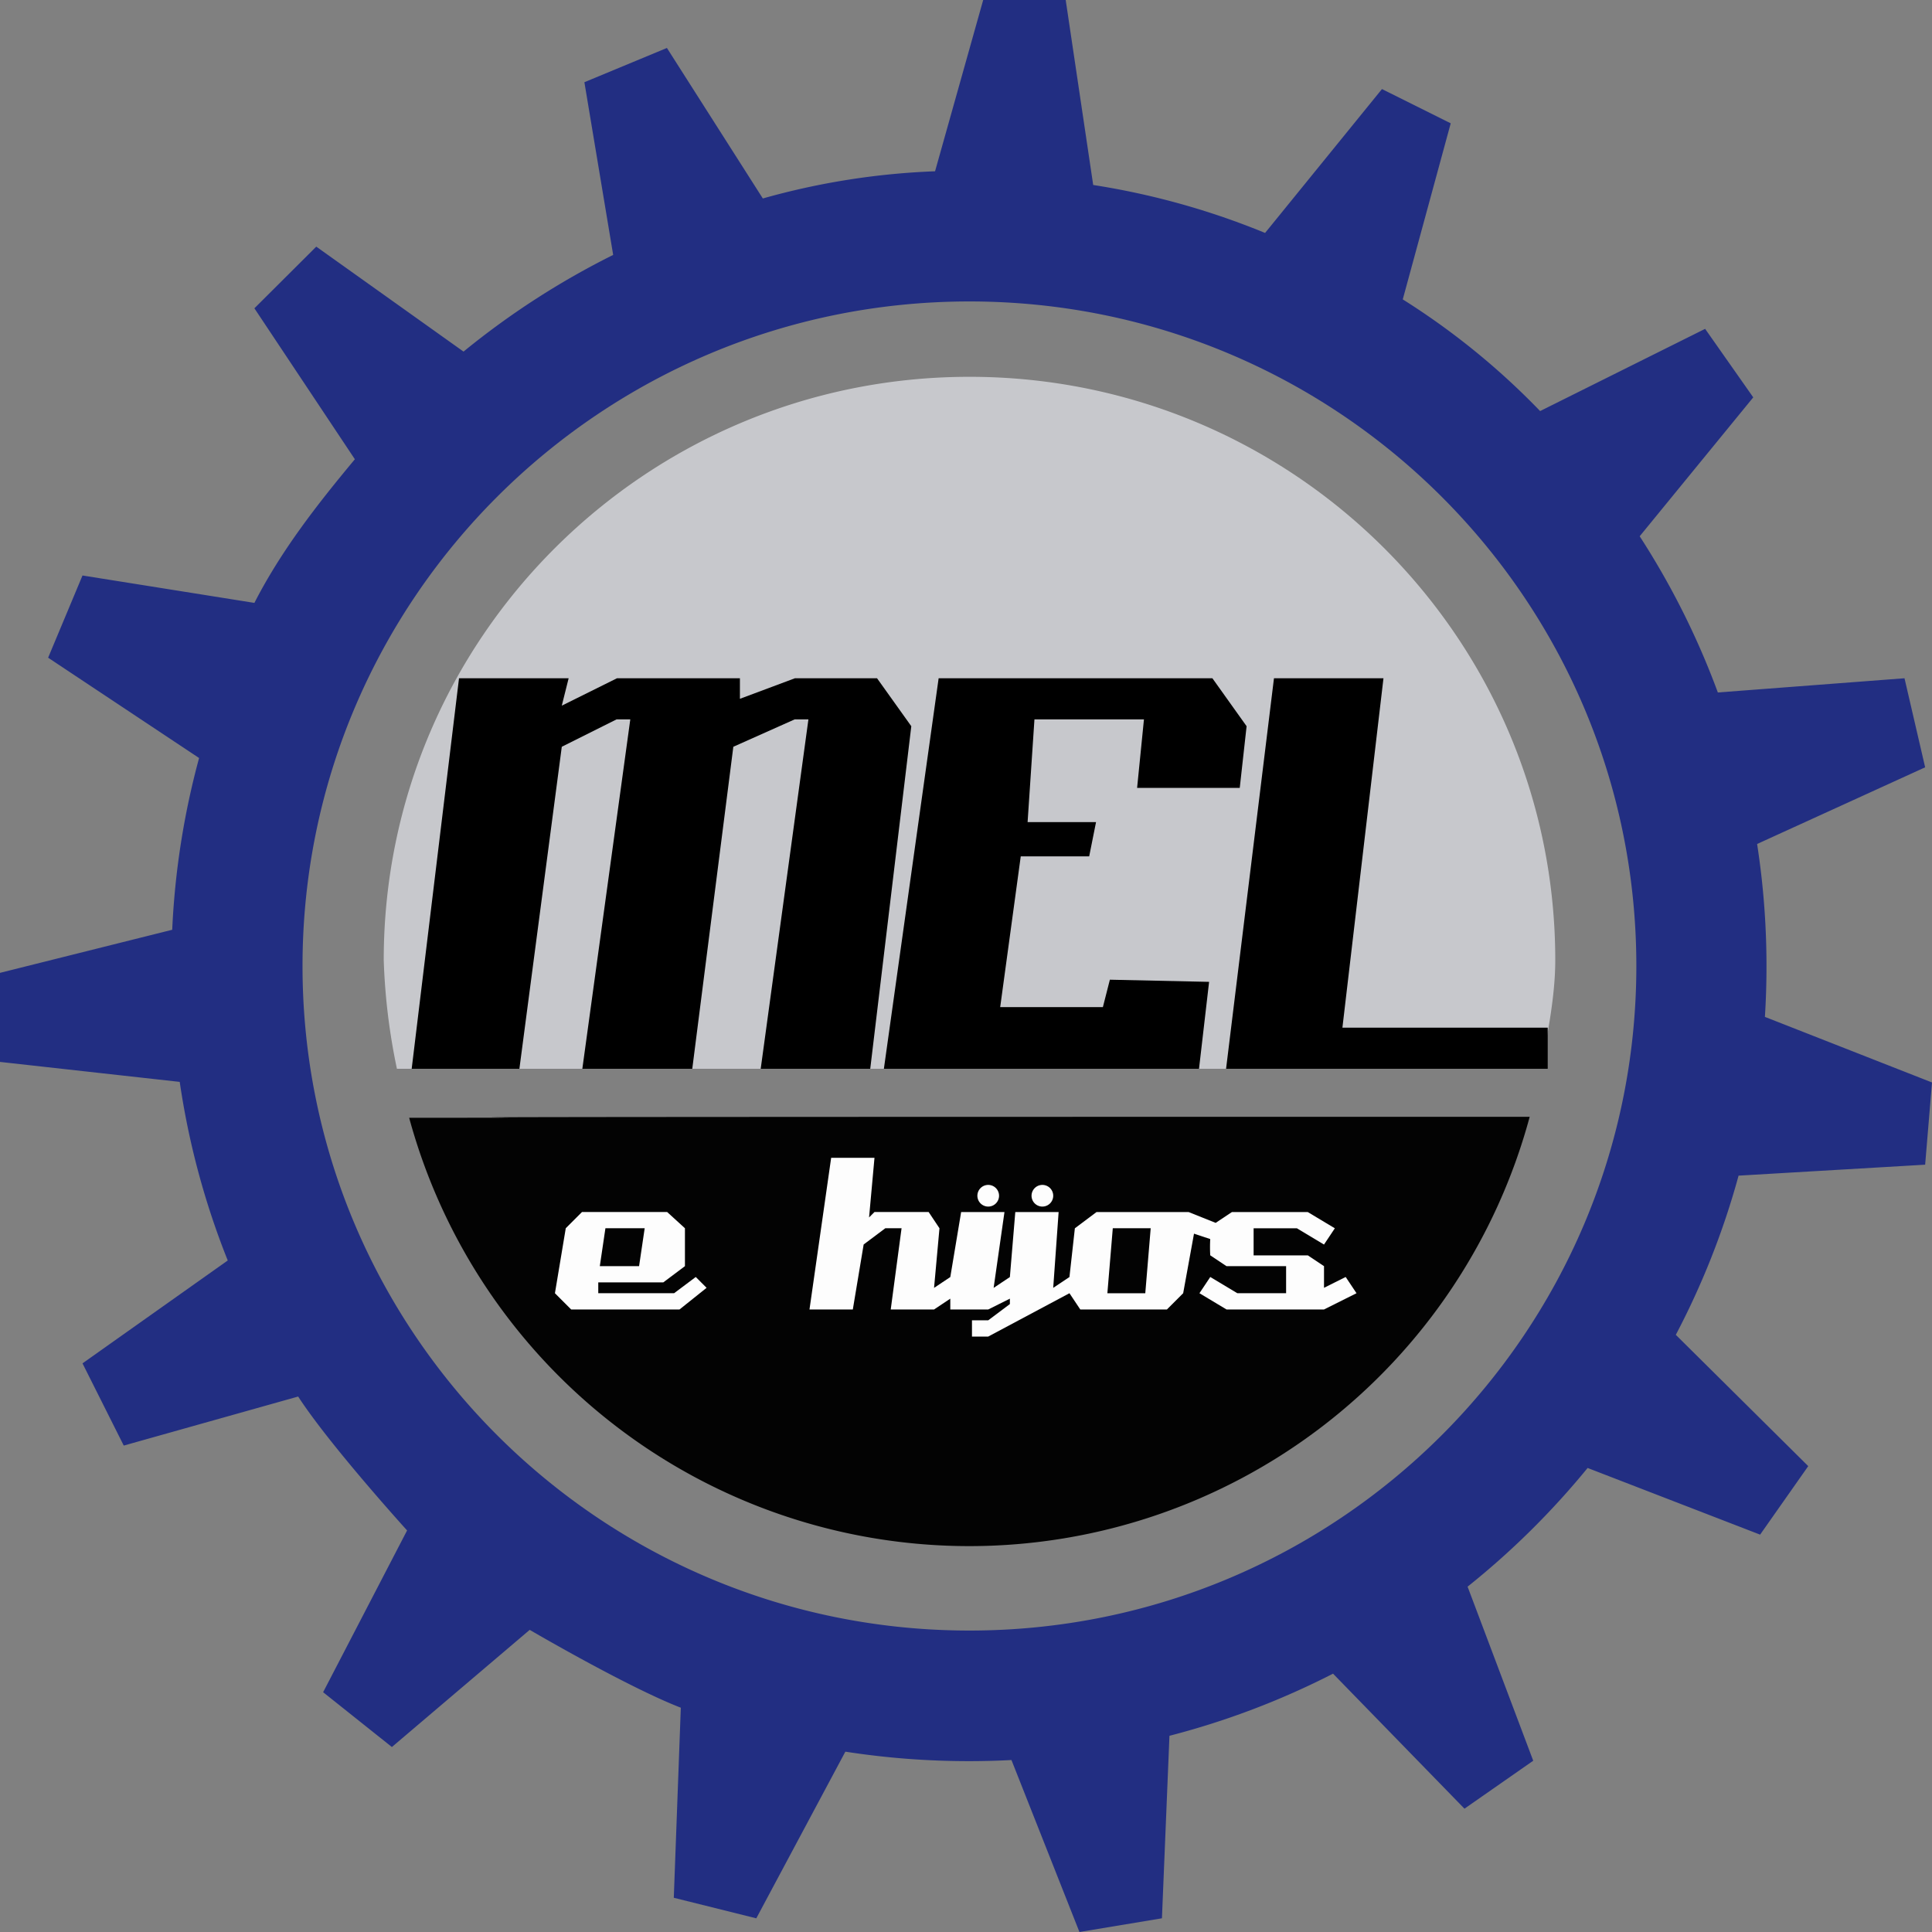 <svg xmlns="http://www.w3.org/2000/svg" width="124.588" height="124.588" viewBox="0 0 282 282">
  <rect x="0" y="0" width="282" height="282" fill="#808080" stroke="none"/>
  <defs>
    <style>
      .cls-1 {
        fill: #c7c8cc;
      }

      .cls-1, .cls-2, .cls-3, .cls-4, .cls-5 {
        fill-rule: evenodd;
      }

      .cls-3 {
        fill: #030303;
      }

      .cls-4 {
        fill: #fdfdfd;
      }

      .cls-5 {
        fill: #222e82;
      }
    </style>
  </defs>
  <path id="top_semicirc_1" data-name="top_semicirc 1" class="cls-1" d="M224.937,156c0.922-5.008,2.074-10.575,2.074-15.848,0-47.028-38.28-85.152-85.5-85.152s-85.5,38.124-85.5,85.152A90.488,90.488,0,0,0,57.937,156h167Z"/>
  <path id="MEL_1" data-name="MEL 1" class="cls-2" d="M60.091,156L67,99H83l-1,4,8.058-4H108v3l8.03-3h11.986l5,7-5.993,50H111.035L118,105h-2l-8.961,4-5.993,47H85l7-51H90l-8,4-6.187,47H60.091Zm68.924,0,7.991-57h39.957l4.994,7-1,9H165.975l1-10H150.991l-1,15h9.989l-1,5h-9.989l-3,22H160.98l1.02-4,14.483,0.315L175.011,156h-46Zm49.946,0,6.992-57h15.982l-5.993,51h29.967v6H178.961Z"/>
  <path id="EDUARDO_1" data-name="EDUARDO 1" class="cls-2" d="M673,145.589l-8,7.078H630l-6-8.089,6-45.5L637,92h35l7,7.078ZM647,98.067L640,146.6h16l6-48.533H647Zm-35,54.6H568L576,92h37l10,11.122-5,42.467Zm-20-54.6-6,47.522h16l6-47.522H592Zm-37,16.177,11,6.067-4,32.356H545l4-32.356h-7l-9,4.045-3,28.311H513l8.285-60.657L564,92l5,6.067-1,10.111ZM536.952,97.967l-2.938,19.86,16.647-7.944,1.958-11.916H536.952ZM350,99.078l-1,10.111H332l2-11.122H318l-2,16.177h11l-1,6.067H315L312,146.6h15l2-11.122h16L344,146.6l-7,6.067-43-.068L303,92h41Zm-3,53.589L356,92h36l11,12.133-6,41.456-8,7.078H347Zm24-54.6-6,47.522h16l6-47.522H371ZM474.282,92.01h33.294L514,99.078l-7,53.589H490l4-33.367H479l-4,33.367H458l7-53.589ZM495,114.244l2-16.177H482l-2,16.177h15Zm-59,28.312L443,92h17l-8,60.667H435v-4.045l-7,4.045H409l-6-7.078L411,92h16l-7,54.6h7Z"/>
  <path id="LOBATO_1" data-name="LOBATO 1" class="cls-2" d="M304,223.367h35l-1.34,6.6-54.66.436,10.521-72.054L313,158.006Zm39.545-1.247L351,166.05l10-8.044h43l7,8.044-8,56.311-9,8.044-44.57-.436ZM383,223.367l8-58.323H372l-9,58.323h20Zm163-56.311-9,63.349H517l6-39.216H503l-5,39.216H478l9-63.349,8-9.05h44Zm-39-2.012-3,19.106h20l3-19.106H507Zm-45,65.361H410l10-72.4h52l7,9.05-2,10.055-16,7.039,14,8.044-4,30.167Zm-31-7.038h20l4-32.178h-8l-12,5.028Zm8-58.323-3,23.128,21-10.055,2-13.073H439ZM609,157l-1,8.044H588l-8,65.361H559l9-65.361H549L550,157h59Zm1,73.405-6-8.044,7-55.3L621,157h43l7,10.056-8,55.3-9,8.044H610Zm21-65.361-8,58.323h20l8-58.323H631Z"/>
  <path id="bot_semicirc_1" data-name="bot_semicirc 1" class="cls-3" d="M223.278,163.01a84.718,84.718,0,0,1-163.556.143C112.287,163.153-12.984,163.01,223.278,163.01Z"/>
  <path id="e_hijos_1" data-name="e hijos 1" class="cls-2" d="M535,250l3,2v4l4-2,2,3-6,3H520l-5-3,2-3,5,3h9v-5H520l-3-2a26.006,26.006,0,0,1,0-3l-3-1-2,11-3,3H493l-2-3-15,8h-3v-3h3l4-3v-1l-4,2h-7v-2l-3,2h-8l2-15h-3l-4,3-2,12h-8l4-28h8l-1,11,1-1h10l2,3-1,11,3-2,2-12h8l-2,14,3-2,1-12h8l-1,14,3-2,1-9,4-3h17l5,2,3-2h14l5,3-2,3-5-3h-8v5h10Zm-36-5-1,12h7l1-12h-7Zm-13-4a2,2,0,1,1,2-2A2,2,0,0,1,486,241Zm-10,0a2,2,0,1,1,2-2A2,2,0,0,1,476,241Zm-77,19-3-3,2-12,3-3h15.714L420,245v7l-4,3H404v2h14l4-3,2,2-5,4H399Zm12.536-8,1.035-7h-7.25l-1.035,7h7.25Z"/>
  <path id="e_hijos_1_copia" data-name="e hijos 1 copia" class="cls-4" d="M190.885,183.23l2.372,1.581v3.162l3.162-1.581L198,188.763l-4.743,2.372h-14.23l-3.953-2.372,1.581-2.371,3.953,2.371h7.115v-3.952h-8.7l-2.372-1.581a20.773,20.773,0,0,1,0-2.372l-2.371-.79-1.581,8.695-2.372,2.372H157.682l-1.581-2.372-11.858,6.325h-2.371v-2.372h2.371l3.162-2.371v-0.791l-3.162,1.581h-5.534v-1.581l-2.371,1.581h-6.325l1.582-11.858h-2.372l-3.162,2.372-1.581,9.486h-6.325L121.318,169h6.324l-0.791,8.7,0.791-.791h7.905l1.581,2.372-0.79,8.7,2.371-1.581,1.582-9.487h6.324l-1.581,11.068,2.371-1.581,0.791-9.487h6.324l-0.79,11.068,2.371-1.581,0.791-7.115,3.162-2.372h13.439l3.953,1.581,2.372-1.581h11.067l3.953,2.372-1.581,2.372-3.953-2.372H182.98v3.953h7.905Zm-28.459-3.953-0.791,9.486h5.534l0.79-9.486h-5.533Zm-10.277-3.162a1.581,1.581,0,1,1,1.581-1.581A1.581,1.581,0,0,1,152.149,176.115Zm-7.906,0a1.581,1.581,0,1,1,1.581-1.581A1.581,1.581,0,0,1,144.243,176.115Zm-60.871,15.02L81,188.763l1.581-9.486,2.372-2.372H97.375l2.6,2.372v5.534l-3.162,2.371H87.324v1.581H98.392l3.162-2.371,1.581,1.581-3.953,3.162H83.372Zm9.91-6.324,0.819-5.534H88.369l-0.819,5.534h5.731Z"/>
  <path id="Metalurgica_1" data-name="Metalurgica 1" class="cls-3" d="M556,85V82l-4,3h-9l-2-3-6,3H516.606L515,82l-5.447,3H502V82l-15,8h-8V87h8l3-2,1-2-4,2s-9.2.266-9,0-2-3-2-3l1-12,4-4h17l2,4-1,11,4-2,1.514-13h7.054L510,81l4-2,1-9,4.629-4H535l3,3v5h-8l1-5h-8.348L521,82h14l6-3V70l4-4h17l3,3-1,12,5-2,1,2-7.043,4H556ZM484.362,69l-1.008,13h4.031l4.03-2,1.008-11h-8.061ZM549,69l-1,13h4l4-3,1-10h-8Zm-40.455-4a1.9,1.9,0,0,1-2.015-2,2.015,2.015,0,0,1,4.03,0A1.858,1.858,0,0,1,508.545,65Zm-41.313,4H463l-4,2-0.837,14H450V83l-3.928,2h-7.054V83l-4.03,2h-9.069L424,83l-5,2h-7l-0.188-2L407,85h-6V83l-3.3,2H388s-2.013-2-2-2l-3.409,2H372l-2-2-6.554,2H345l-2-2-6,2h-6.806L332,69h-2l-4,2-1,14h-7.906L319,69h-2l-4,2-1,14h-8l1-15,4-3h4v1l4-2h10v2s2.977-2,3.194-2H338l2,4-2,11,4-1,1-11,4-3h17l3,3-1,8-4,3H349v2h15l5-2,2-19h9l-1,5h5v3h-6l-1,13h4l4-2,1-10,4-4h17l3,3-1,12,2.812-1,3.023-24H423s-3,25-3,25l4-1,2-14h6.972l-2.015,16h4.031l4.03-2,2.015-14H449l-2,16,4-2,1-10,3-4h5v2l4-2h8.27L475,70v4h-8ZM359,77l1-8h-9l-1,8h9Zm35-8-1,13h5l3-2,2-11h-9Zm41-3,4-7h5l-5,7h-4Z"/>
  <path id="engranaje_1" data-name="engranaje 1" class="cls-5" d="M257.841,141.058q0,3.714-.231,7.37L282,158l-1,12-27.233,1.6a115,115,0,0,1-9.162,23.235L263.936,214l-7.025,10-25.178-9.731a116.9,116.9,0,0,1-17.519,17.325L223.794,257l-10.036,7-19.183-19.708a115.852,115.852,0,0,1-23.878,9.069L169.6,280l-12.042,2-9.922-25.1q-3.084.162-6.208,0.162a117.724,117.724,0,0,1-18.037-1.384l-13,24.326-12.042-3,1.024-27.743c-7.793-3.01-22.056-11.361-22.056-11.361L57.2,255l-10.036-8L59.42,223.388s-11.313-12.464-15.9-19.546L18.064,211l-6.021-12,21.2-15.017a114.877,114.877,0,0,1-7.01-26.068L0,155V142l25.137-6.289a115.457,115.457,0,0,1,3.922-25.069L7.025,96l5.018-12,25.089,4c3.921-7.659,9.2-14.408,14.665-20.966L37.132,45l9.032-9L67.658,51.319A116.586,116.586,0,0,1,89.5,37.208L85.3,12,97.345,7l14,21.969A107.175,107.175,0,0,1,136.484,25l7.025-25h12.043l4.014,27a110.758,110.758,0,0,1,25.089,7l17.06-21,10.036,5-7,25.7A106.785,106.785,0,0,1,224.8,60l24.086-12,7.024,10L239.333,78.275a115.375,115.375,0,0,1,11.408,22.8L277.986,99,281,112l-24.527,11.191A116.43,116.43,0,0,1,257.841,141.058ZM141.5,44C87.74,44,44.157,87.428,44.157,141S87.74,238,141.5,238s97.345-43.428,97.345-97S195.264,44,141.5,44Z"/>
</svg>
